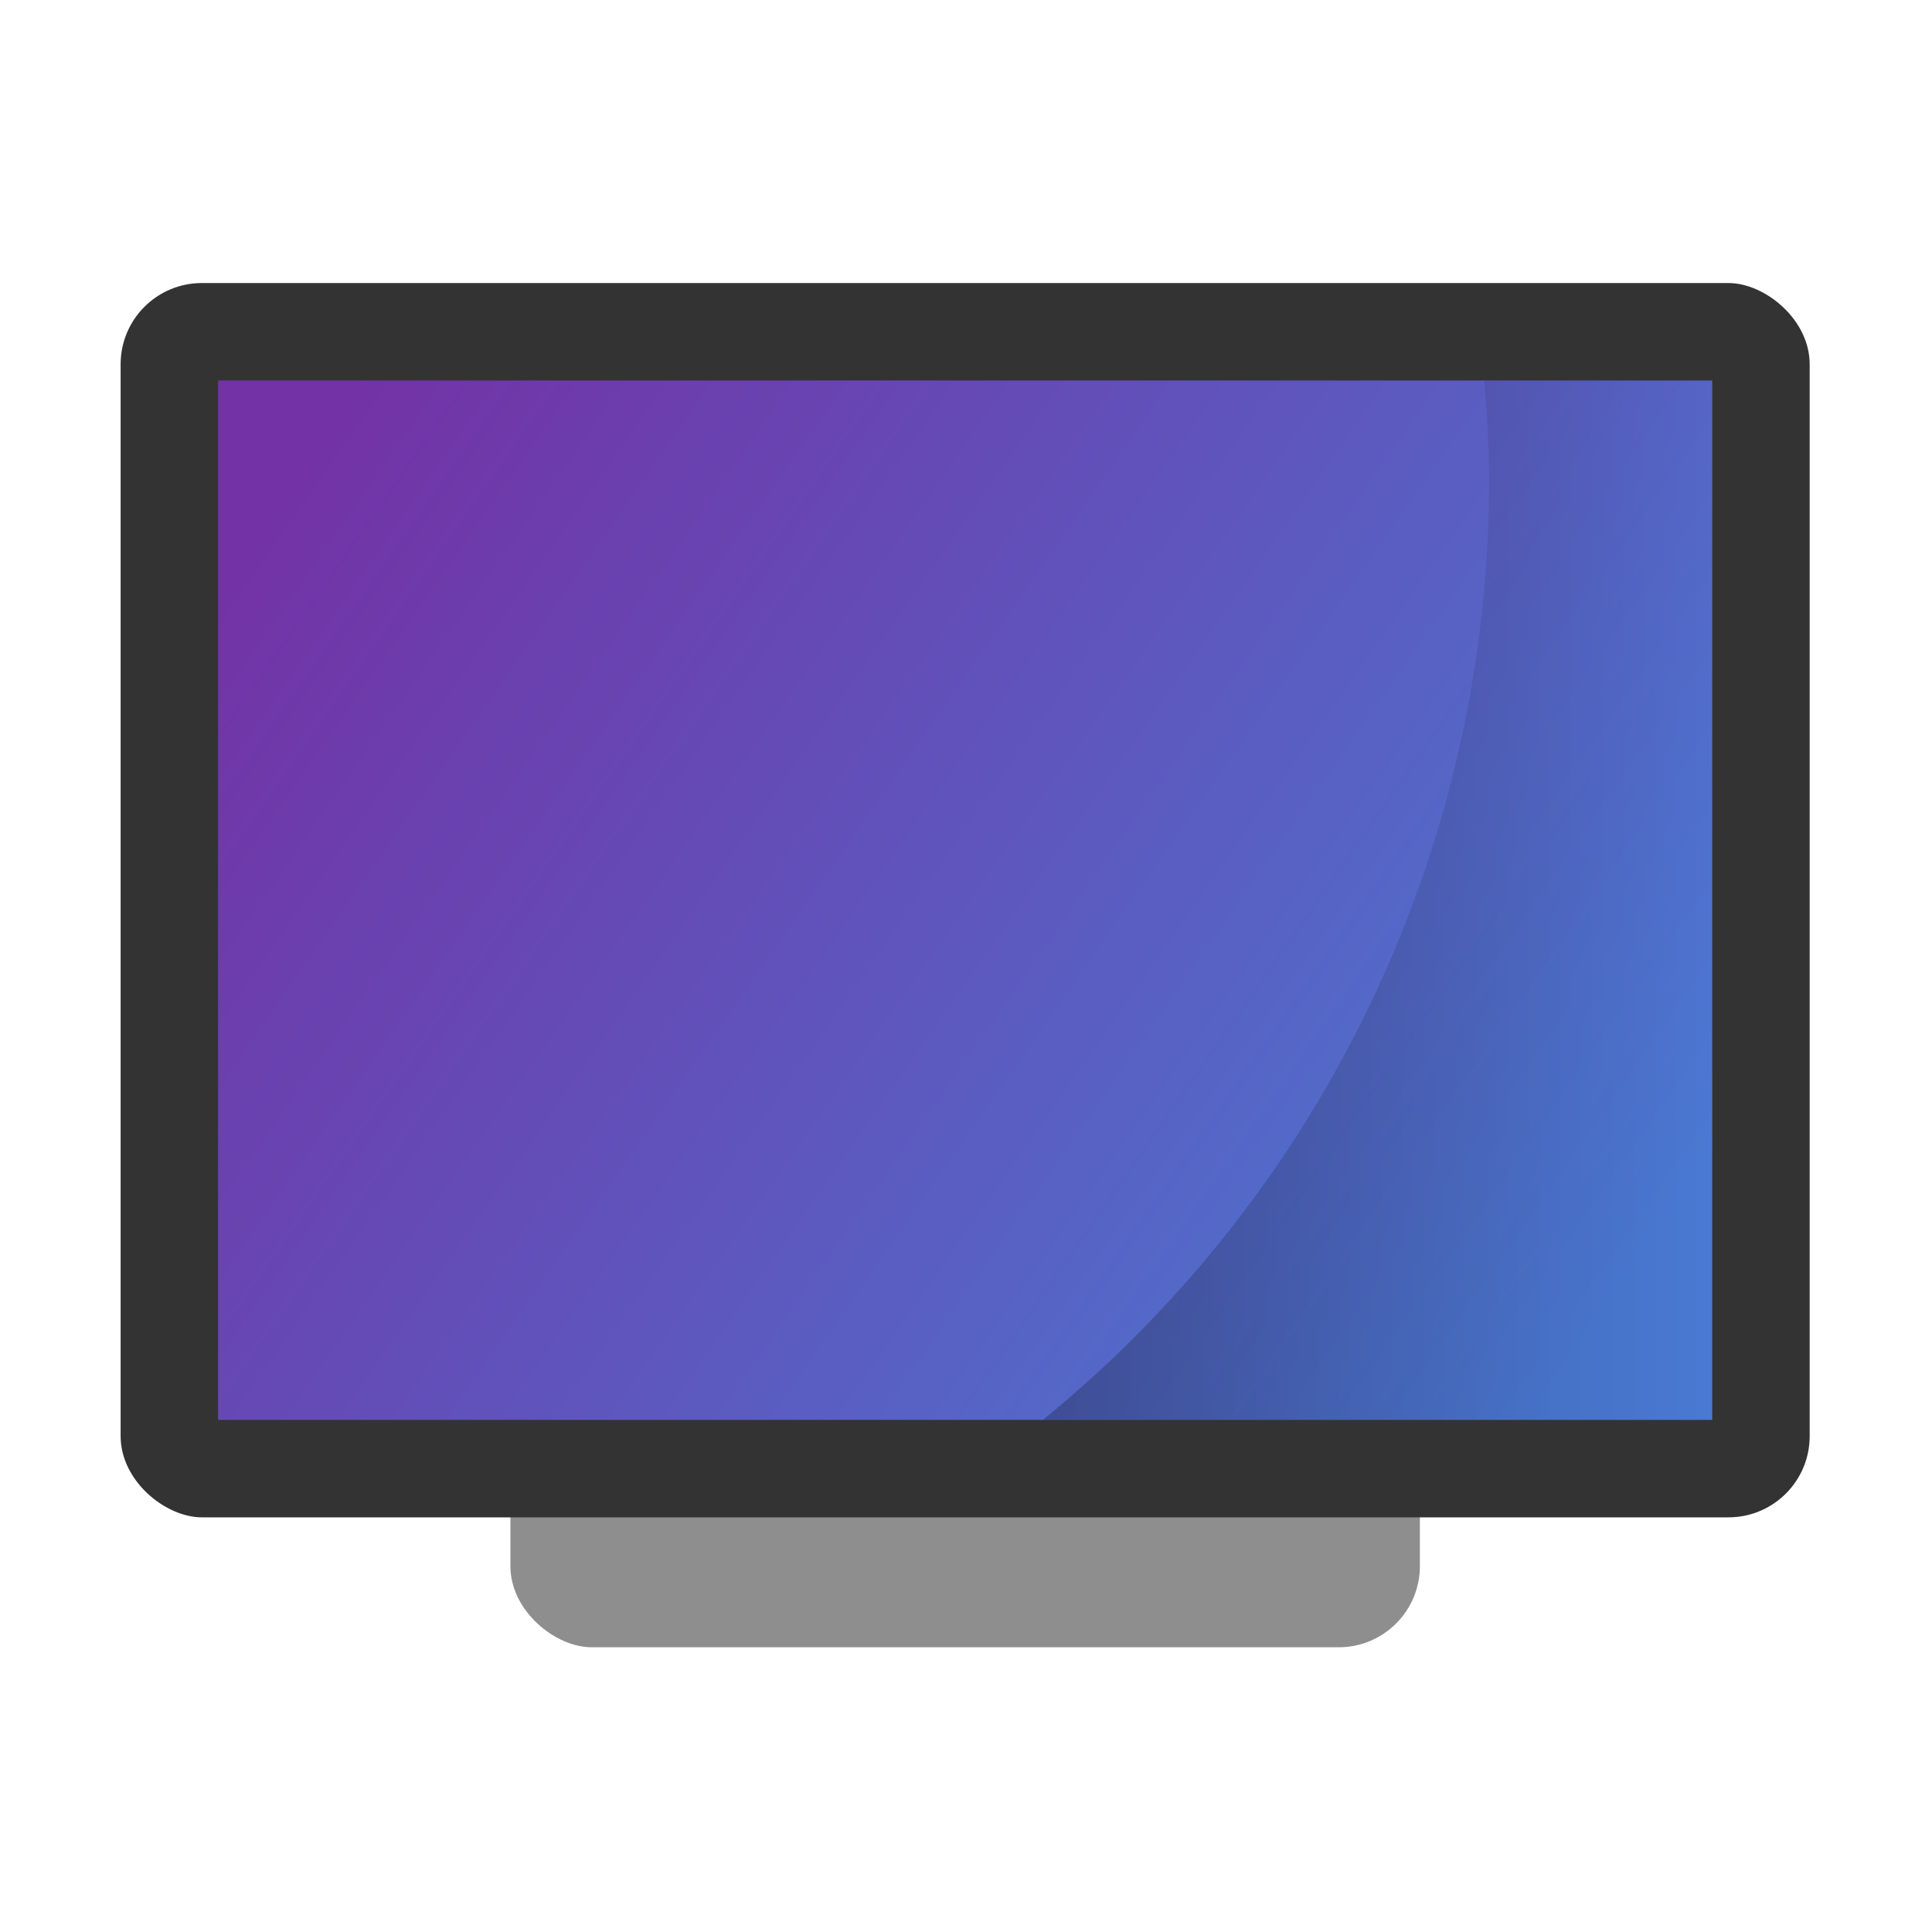 <svg xmlns="http://www.w3.org/2000/svg" xmlns:xlink="http://www.w3.org/1999/xlink" width="32" height="32" version="1"><defs><linearGradient id="b"><stop offset="0"/><stop offset="1" stop-opacity="0"/></linearGradient><linearGradient id="a"><stop offset="0" stop-color="#7332a6"/><stop offset="1" stop-color="#4a79d3"/></linearGradient><linearGradient xlink:href="#a" id="c" x1="-20.237" y1="-8.678" x2="-47.898" y2="-48.271" gradientUnits="userSpaceOnUse"/><linearGradient xlink:href="#b" id="d" x1="34.393" y1="30" x2="55" y2="30" gradientUnits="userSpaceOnUse"/></defs><g transform="translate(-1.23 -1.23) scale(.538)" stroke-width="1.857"><rect transform="matrix(0 -1 -1 0 0 0)" ry="2.5" rx="2.5" y="-46" x="-53" height="28" width="40" fill="#8e8e8e"/><rect transform="matrix(0 -1 -1 0 0 0)" ry="2.5" rx="2.5" y="-58" x="-49" height="52" width="38" fill="#333"/><rect transform="matrix(0 -1 -1 0 0 0)" ry="0" rx="0" y="-55" x="-46" height="46" width="32" fill="url(#c)"/><path d="M47.979 14a37.297 37.297 0 0 1 .152 3.115A37.297 37.297 0 0 1 34.393 46H55V14z" opacity=".25" fill="url(#d)"/></g></svg>